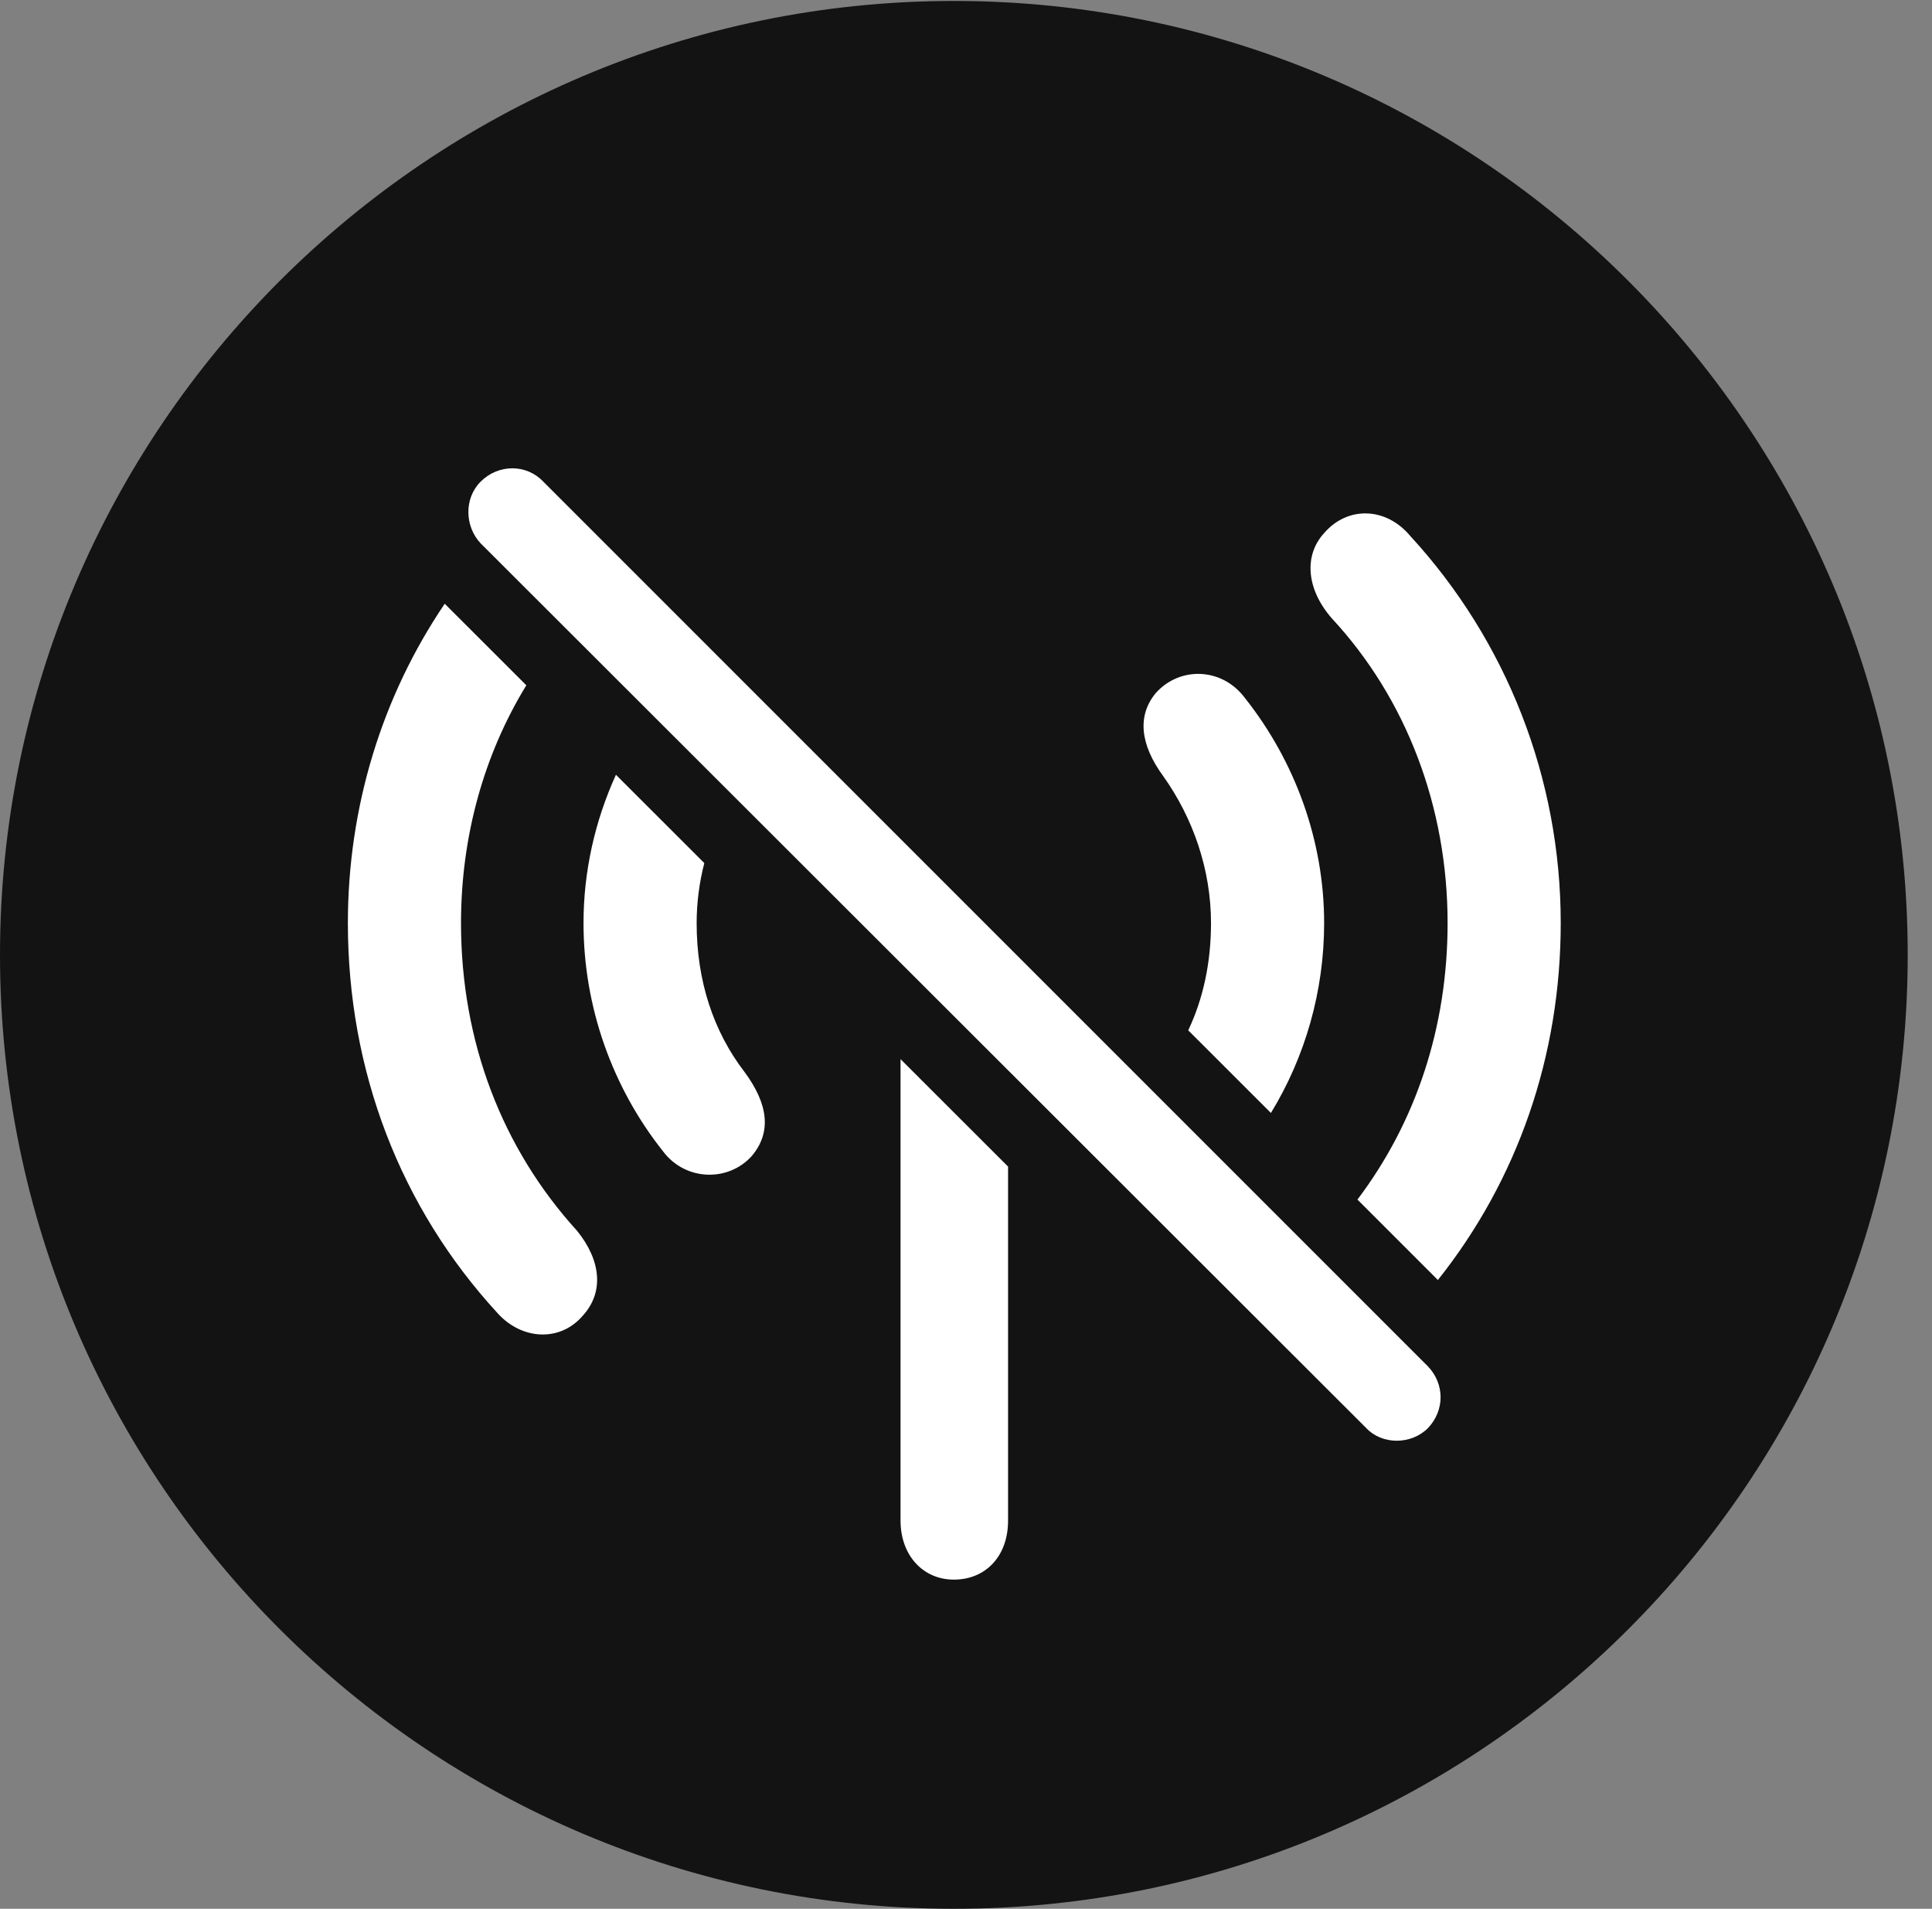 <?xml version="1.0" encoding="UTF-8"?>
<!--Generator: Apple Native CoreSVG 326-->
<!DOCTYPE svg
PUBLIC "-//W3C//DTD SVG 1.1//EN"
       "http://www.w3.org/Graphics/SVG/1.1/DTD/svg11.dtd">
<svg version="1.1" xmlns="http://www.w3.org/2000/svg" xmlns:xlink="http://www.w3.org/1999/xlink" viewBox="0 0 28.246 27.904">
 <rect x="0" y="0" width="28.246" height="27.904" fill="#808080" stroke="none"/>
 <g>
  <rect height="27.904" opacity="0" width="28.246" x="0" y="0"/>
  <path d="M13.945 27.904C21.643 27.904 27.891 21.656 27.891 13.959C27.891 6.275 21.643 0.014 13.945 0.014C6.262 0.014 0 6.275 0 13.959C0 21.656 6.262 27.904 13.945 27.904Z" fill="black" fill-opacity="0.85"/>
  <path d="M14.738 17.054L14.738 22.23C14.738 22.75 14.41 23.092 13.945 23.092C13.494 23.092 13.166 22.736 13.166 22.23L13.166 15.483ZM7.943 7.041L20.877 19.975C21.123 20.234 21.123 20.617 20.877 20.877C20.631 21.123 20.207 21.123 19.975 20.877L7.027 7.943C6.795 7.697 6.781 7.287 7.027 7.041C7.287 6.781 7.697 6.781 7.943 7.041ZM7.695 10.018C7.073 11.033 6.74 12.233 6.74 13.494C6.74 15.23 7.342 16.789 8.436 17.992C8.791 18.43 8.832 18.895 8.518 19.236C8.189 19.619 7.629 19.592 7.273 19.195C5.852 17.65 5.086 15.654 5.086 13.494C5.086 11.805 5.581 10.185 6.502 8.826ZM20.617 7.834C22.025 9.365 22.818 11.375 22.818 13.494C22.818 15.437 22.188 17.247 21.022 18.712L19.846 17.536C20.7 16.406 21.164 15.019 21.164 13.494C21.164 11.799 20.562 10.213 19.469 9.037C19.1 8.613 19.059 8.121 19.359 7.793C19.701 7.396 20.262 7.41 20.617 7.834ZM10.297 12.617C10.224 12.901 10.185 13.196 10.185 13.494C10.185 14.342 10.432 15.08 10.883 15.668C11.238 16.146 11.279 16.557 10.992 16.898C10.65 17.281 10.021 17.268 9.693 16.83C8.955 15.9 8.531 14.725 8.531 13.494C8.531 12.739 8.698 12.001 9.005 11.326ZM18.197 10.199C18.936 11.129 19.359 12.291 19.359 13.494C19.359 14.49 19.082 15.45 18.581 16.27L17.372 15.062C17.591 14.6 17.705 14.072 17.705 13.494C17.705 12.715 17.445 11.963 17.008 11.348C16.666 10.883 16.625 10.459 16.898 10.131C17.254 9.734 17.869 9.762 18.197 10.199Z" fill="white"/>
 </g>
</svg>
